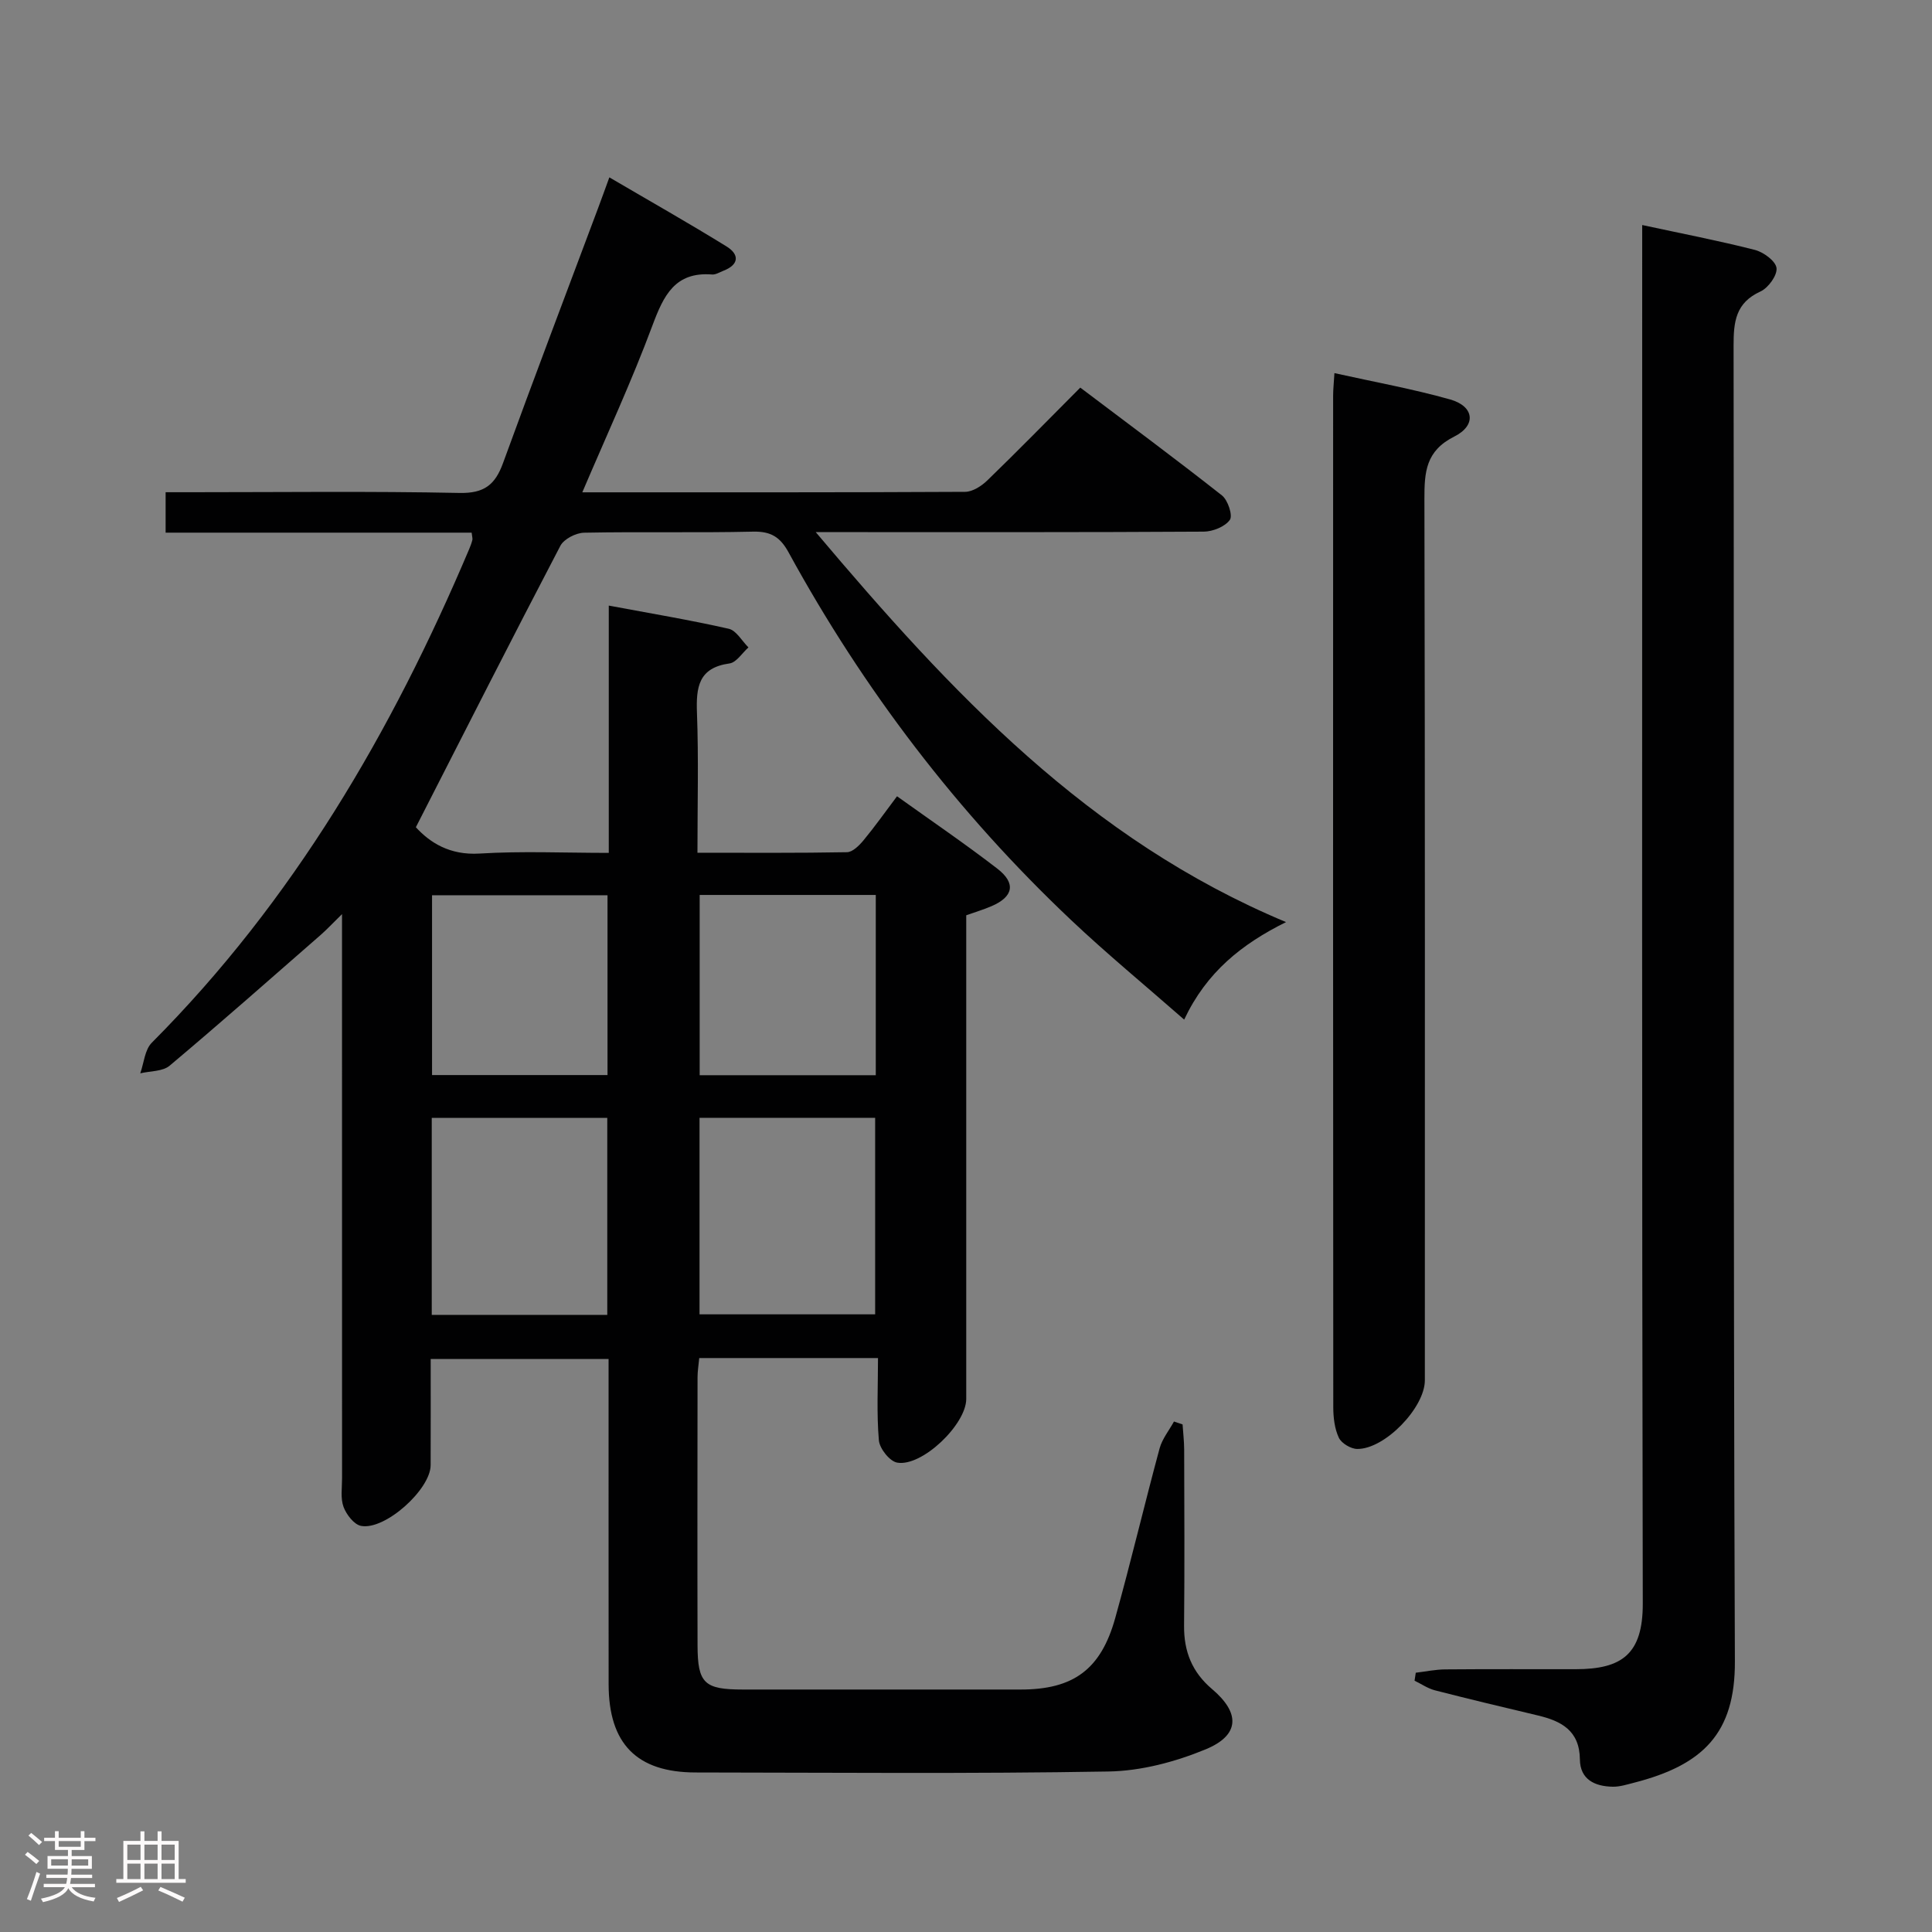 <svg enable-background="new 0 0 400 400" viewBox="0 0 400 400" xmlns="http://www.w3.org/2000/svg"><rect x="0" y="0" width="400" height="400" fill="#808080" stroke="none"/><path d="m5.17 384 .55-.58c.85.61 1.65 1.24 2.4 1.87l-.59.64c-.83-.73-1.62-1.38-2.36-1.93m1.22 9.53-.82-.34c.71-1.76 1.37-3.64 1.98-5.63.24.13.5.25.76.36-.6 1.67-1.24 3.54-1.92 5.61m-.5-13.5.57-.54c.56.44 1.31 1.06 2.26 1.87l-.64.64c-.68-.66-1.41-1.32-2.19-1.97m3.25.46h2.24v-1.36h.77v1.36h4.57v-1.36h.76v1.36h2.28v.69h-2.28v1.84h-2.64v1.26h4.18v2.64h-4.21c0 .45-.02.86-.05 1.21h4.32v.69h-4.38c-.04.34-.1.75-.19 1.22h5.15v.69h-4.82c.87 1.19 2.51 1.92 4.93 2.19-.17.31-.3.57-.37.76-2.77-.49-4.52-1.41-5.26-2.76-.56 1.26-2.3 2.23-5.24 2.9-.12-.24-.26-.48-.43-.72 2.73-.55 4.38-1.34 4.96-2.38h-4.38v-.69h4.65c.1-.38.17-.79.21-1.22h-4.32v-.69h4.4c.03-.34.05-.75.05-1.21h-4.2v-2.64h4.23v-1.26h-2.69v-1.84h-2.24zm1.46 4.46v1.29h3.45c.01-.4.02-.57.01-.53v-.32-.45h-3.46zm1.55-2.59h4.57v-1.19h-4.57zm6.11 2.59h-3.42v.77c-.02.19-.01.37-.02.53h3.44z" fill="#fcfafa"/><path d="m32.63 379.16h.82v1.98h3.54v7.89h1.46v.78h-14.37v-.78h1.46v-7.89h3.54v-1.98h.82v1.98h2.73zm-3.49 11.48.5.73c-1.61.82-3.28 1.63-5 2.41-.13-.27-.28-.55-.44-.82 1.75-.72 3.4-1.49 4.94-2.32m-2.78-5.55h2.73v-3.18h-2.73zm0 3.95h2.73v-3.2h-2.73zm3.54-3.95h2.73v-3.18h-2.73zm0 3.95h2.73v-3.2h-2.73zm7.89 4.68c-1.84-.92-3.51-1.7-5.02-2.32l.45-.73c1.89.8 3.57 1.55 5.04 2.23zm-1.62-11.81h-2.73v3.18h2.73zm-2.73 7.13h2.73v-3.2h-2.73z" fill="#fcfafa"/><g fill="#010102"><path d="m120.56 101.93c26.61 0 52.94.04 79.26-.1 1.55-.01 3.39-1.2 4.59-2.36 6.34-6.14 12.51-12.45 19.25-19.22 9.89 7.47 19.72 14.75 29.33 22.32 1.23.97 2.28 4.16 1.64 5.06-1 1.41-3.51 2.42-5.39 2.44-24.5.15-49 .1-73.5.1-1.77 0-3.55 0-6.85 0 28.04 33.23 56.46 63.65 97.37 80.74-9.14 4.54-16.44 10.32-21.09 20.19-8.06-7.07-15.97-13.58-23.41-20.61-23.54-22.24-42.96-47.72-58.49-76.12-1.73-3.17-3.66-4.38-7.33-4.3-11.66.27-23.33-.01-35 .22-1.7.03-4.18 1.3-4.92 2.71-10 19.12-19.76 38.38-29.92 58.27 2.87 3.14 6.97 5.83 13.18 5.45 8.76-.54 17.57-.14 26.76-.14 0-17.26 0-33.88 0-51.2 8.63 1.62 16.79 2.97 24.84 4.8 1.57.36 2.73 2.53 4.08 3.86-1.3 1.15-2.49 3.12-3.93 3.32-6.43.89-6.93 4.92-6.73 10.26.35 9.44.1 18.89.1 28.93 10.74 0 20.85.08 30.96-.11 1.17-.02 2.53-1.39 3.42-2.46 2.33-2.81 4.44-5.8 6.94-9.12 7.07 5.06 14.07 9.82 20.76 14.98 3.93 3.03 3.32 5.83-1.19 7.77-1.64.71-3.37 1.22-5.24 1.89v37.13 63c0 5.28-9.15 14.1-14.3 13.19-1.55-.27-3.65-2.92-3.79-4.63-.48-5.58-.18-11.22-.18-17.02-12.79 0-24.75 0-37.01 0-.13 1.4-.35 2.69-.35 3.98-.02 18.5-.05 37 0 55.5.02 7.88 1.4 9.15 9.41 9.15 19.17 0 38.33.01 57.5 0 10.87 0 16.59-4.12 19.56-14.78 3.25-11.66 6.03-23.45 9.19-35.14.54-1.98 1.96-3.72 2.98-5.57.59.2 1.18.4 1.78.6.11 1.72.32 3.44.33 5.17.03 12.17.1 24.33-.02 36.5-.05 5.35 1.66 9.63 5.81 13.14 5.87 4.97 5.71 9.55-1.34 12.46-6.3 2.6-13.36 4.48-20.13 4.59-28.49.49-57 .23-85.5.2-12.15-.02-17.96-5.94-17.98-18.23-.02-22.33-.01-44.65-.01-67.37-12.22 0-24.25 0-36.83 0 0 7.41.02 14.69-.01 21.98-.02 5.02-9.45 13.53-14.41 12.57-1.45-.28-3.03-2.34-3.62-3.92-.66-1.78-.31-3.94-.31-5.94-.01-36.67-.01-73.33-.01-110 0-1.8 0-3.6 0-6.8-2.02 1.98-3.16 3.21-4.42 4.31-10.38 9.07-20.72 18.2-31.27 27.07-1.45 1.22-4.03 1.09-6.08 1.58.76-2.14.93-4.87 2.38-6.33 29.26-29.37 49.71-64.37 65.73-102.23.26-.61.49-1.24.65-1.88.07-.3-.06-.64-.15-1.5-20.98 0-42.02 0-63.36 0 0-2.94 0-5.34 0-8.37h5.36c18.5 0 37-.23 55.5.15 5.1.1 7.36-1.69 8.99-6.17 6.42-17.63 13.09-35.17 19.67-52.75.75-2 1.47-4.01 2.35-6.42 8.32 4.88 16.39 9.44 24.27 14.31 2.67 1.65 2.62 3.76-.66 5.03-.77.3-1.59.83-2.34.77-7.69-.6-10.03 4.35-12.34 10.53-4.28 11.51-9.45 22.65-14.53 34.57zm24.27 129.5v40.69h36.36c0-13.86 0-27.24 0-40.69-12.3 0-24.21 0-36.36 0zm-55.44.02v40.78h36.34c0-13.72 0-27.12 0-40.78-12.16 0-24.04 0-36.34 0zm91.93-46.16c-12.32 0-24.37 0-36.46 0v37.32h36.46c0-12.57 0-24.83 0-37.32zm-55.54.06c-12.46 0-24.34 0-36.33 0v37.23h36.33c0-12.59 0-24.82 0-37.23z"/><path d="m293.12 346.32c2.04-.24 4.08-.68 6.13-.69 9-.08 18-.03 26.99-.04 9.53-.01 13.9-3.09 13.88-13.59-.2-92.98-.12-185.96-.12-278.94 0-1.97 0-3.93 0-6.47 8.16 1.76 15.8 3.23 23.32 5.15 1.8.46 4.31 2.3 4.49 3.75.18 1.51-1.7 4.11-3.31 4.85-5.14 2.34-5.59 6.23-5.58 11.21.12 90.81-.09 181.63.27 272.44.06 14.88-6.6 21.45-20.91 25.11-1.45.37-2.94.85-4.4.82-3.68-.07-6.74-1.48-6.78-5.66-.07-5.99-3.87-7.95-8.77-9.11-7.09-1.68-14.17-3.37-21.22-5.18-1.49-.38-2.83-1.32-4.24-2 .07-.55.16-1.1.25-1.65z"/><path d="m276.28 77.25c8.23 1.83 16.21 3.27 23.98 5.46 4.94 1.4 5.48 5.34.84 7.67-5.92 2.97-6.2 7.34-6.19 12.93.14 60.82.09 121.64.09 182.47 0 5.66-8.29 14.28-14.01 14.21-1.32-.02-3.26-1.17-3.8-2.33-.88-1.87-1.14-4.17-1.15-6.28-.05-69.82-.05-139.64-.03-209.46 0-1.31.15-2.62.27-4.67z"/></g></svg>